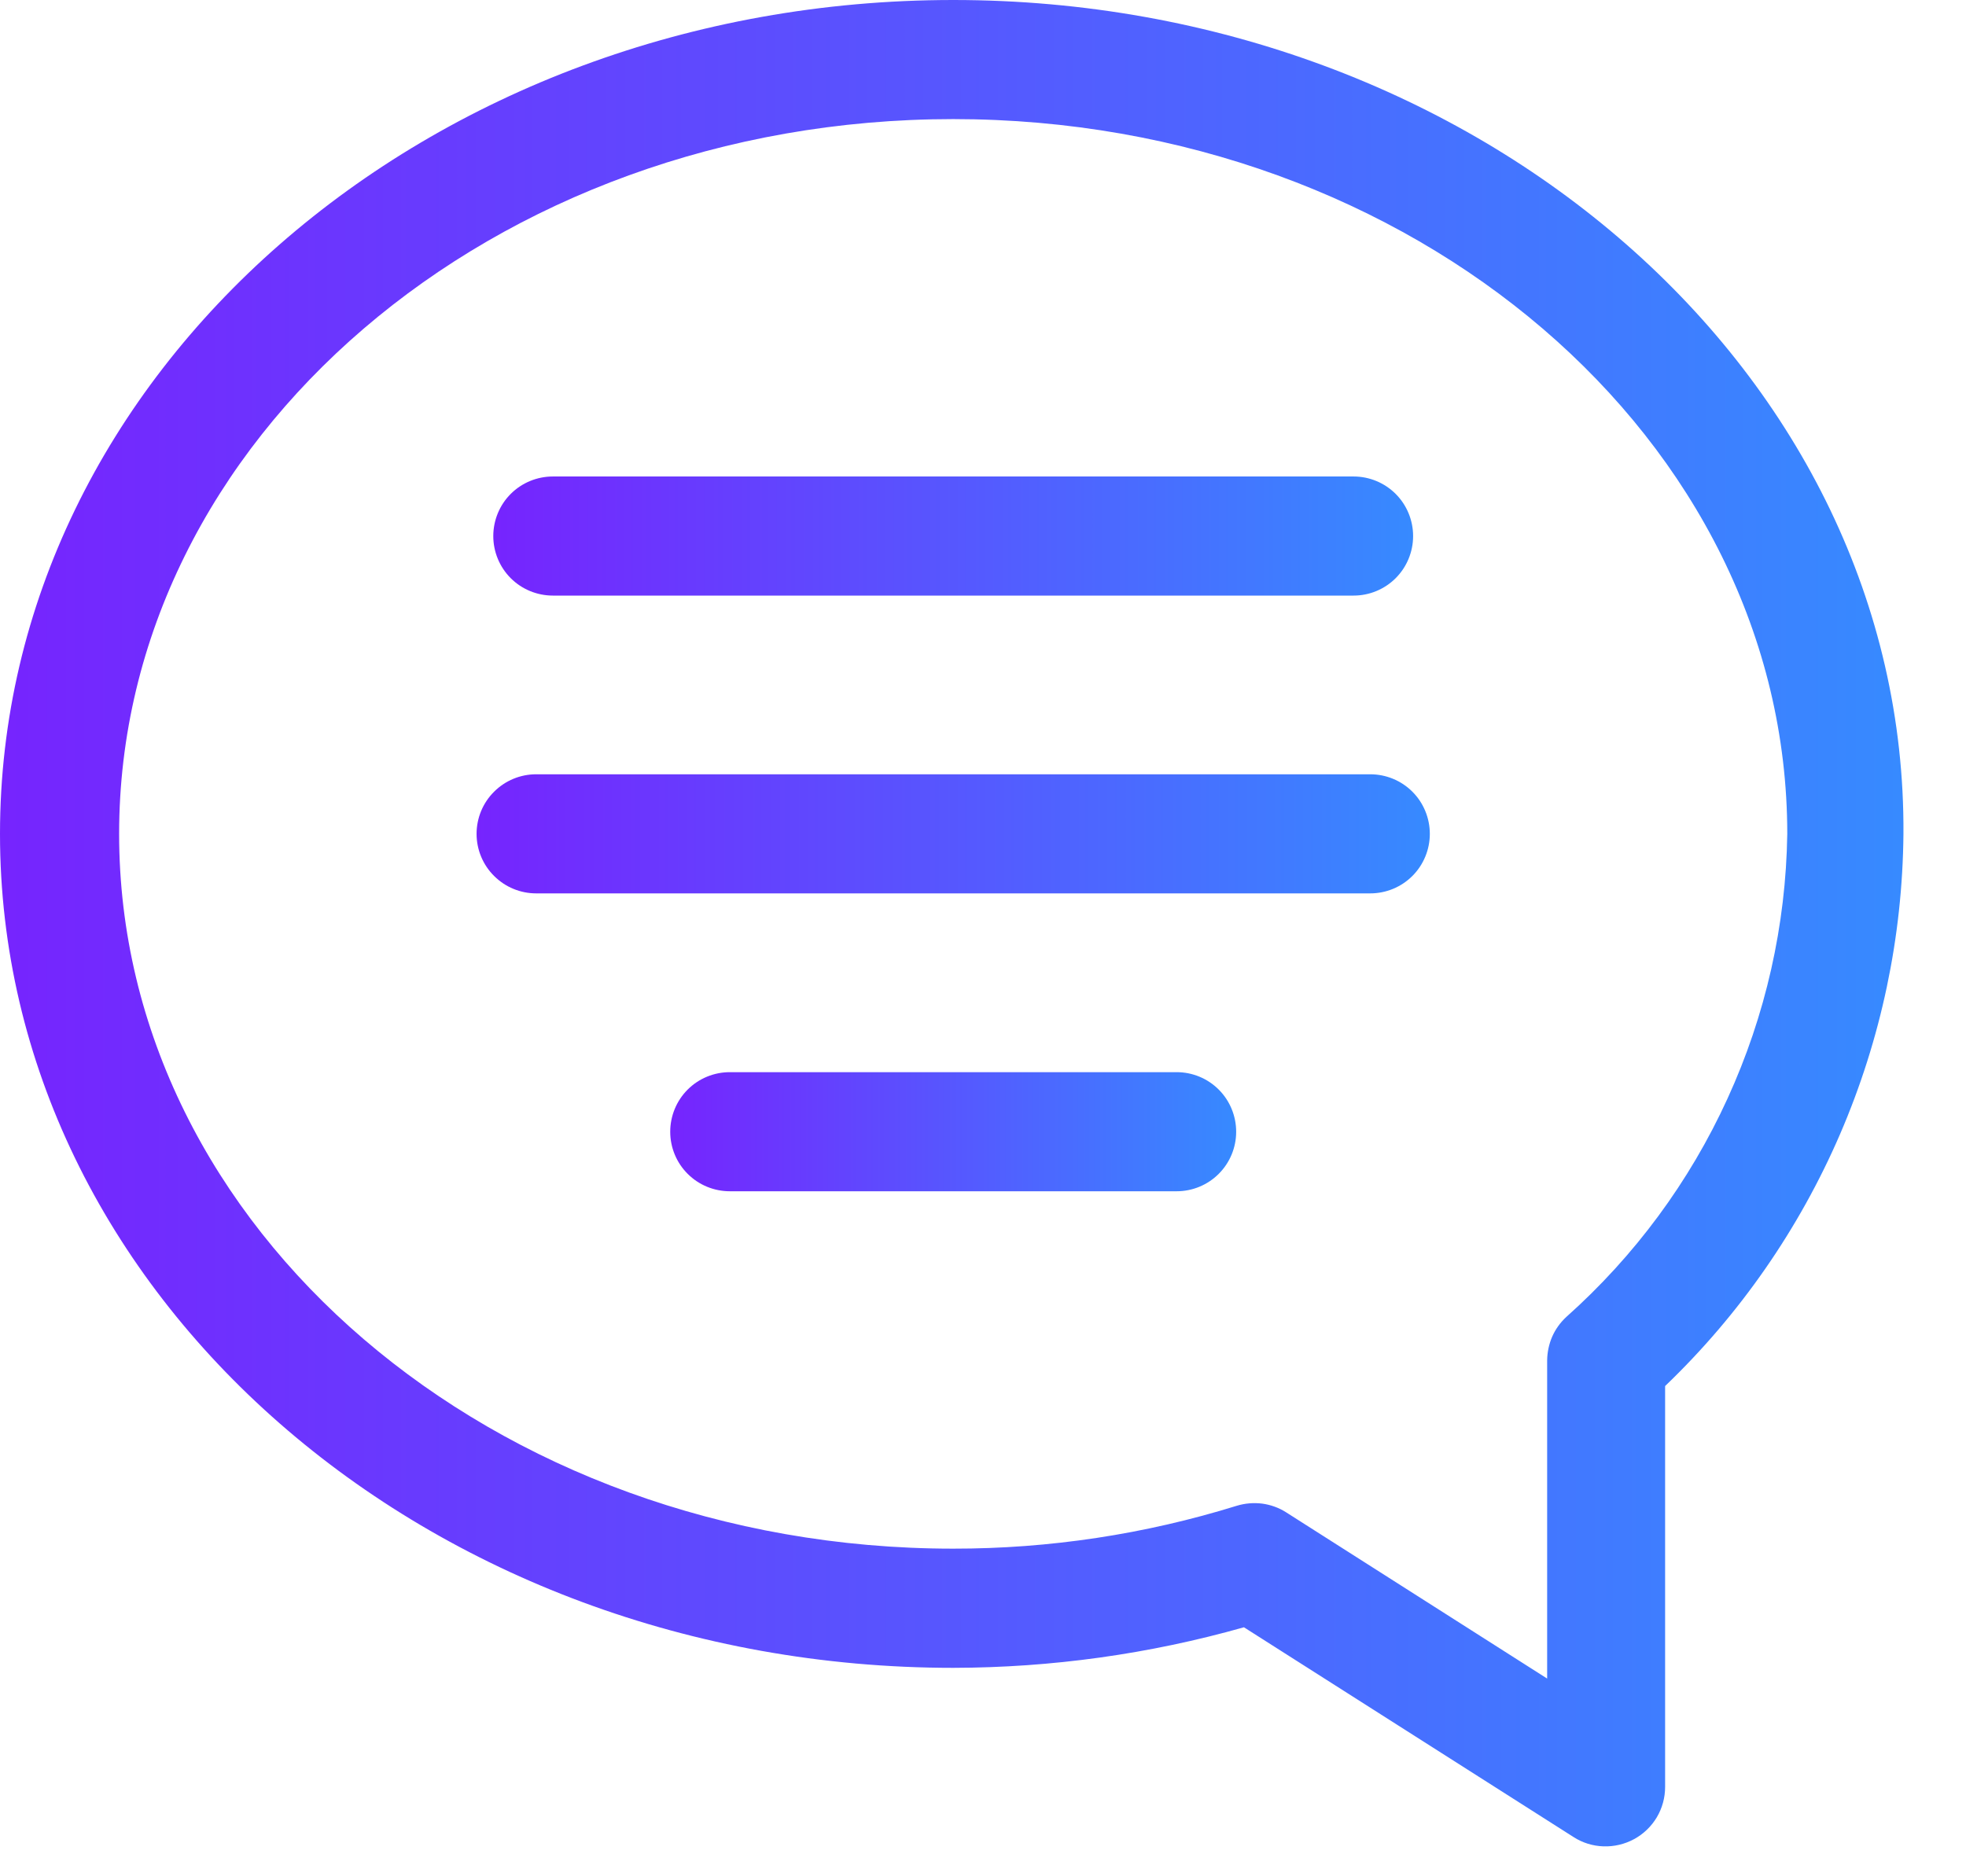<svg width="22" height="21" viewBox="0 0 22 21" fill="none" xmlns="http://www.w3.org/2000/svg">
<path d="M10.667 0C4.787 0 0 4.187 0 9.333C0 14.48 4.787 18.667 10.667 18.667C11.767 18.665 12.861 18.513 13.92 18.213L17.607 20.56C17.707 20.625 17.823 20.661 17.943 20.665C18.062 20.669 18.181 20.641 18.286 20.584C18.391 20.527 18.479 20.442 18.54 20.34C18.601 20.237 18.633 20.12 18.633 20V15.513C19.468 14.713 20.133 13.754 20.591 12.693C21.049 11.631 21.29 10.489 21.3 9.333C21.333 4.187 16.547 0 10.667 0ZM17.527 14.74C17.46 14.802 17.406 14.877 17.369 14.961C17.333 15.045 17.314 15.135 17.313 15.227V18.787L14.393 16.927C14.312 16.875 14.22 16.842 14.125 16.829C14.029 16.817 13.932 16.825 13.84 16.853C12.812 17.172 11.743 17.334 10.667 17.333C5.52 17.333 1.333 13.747 1.333 9.333C1.333 4.92 5.52 1.333 10.667 1.333C15.813 1.333 20 4.92 20 9.333C19.985 10.357 19.757 11.366 19.331 12.296C18.906 13.227 18.291 14.059 17.527 14.74Z" fill="url(#paint0_linear_200_3488)"/>
<path d="M15.333 8.666H6C5.823 8.666 5.654 8.736 5.529 8.861C5.403 8.986 5.333 9.156 5.333 9.333C5.333 9.509 5.403 9.679 5.529 9.804C5.654 9.929 5.823 9.999 6 9.999H15.333C15.51 9.999 15.68 9.929 15.805 9.804C15.93 9.679 16 9.509 16 9.333C16 9.156 15.93 8.986 15.805 8.861C15.68 8.736 15.51 8.666 15.333 8.666Z" fill="url(#paint1_linear_200_3488)"/>
<path d="M13.167 12H8.167C7.99 12 7.82 12.07 7.695 12.195C7.57 12.32 7.5 12.49 7.5 12.667C7.5 12.844 7.57 13.013 7.695 13.138C7.82 13.263 7.99 13.333 8.167 13.333H13.167C13.344 13.333 13.513 13.263 13.638 13.138C13.763 13.013 13.833 12.844 13.833 12.667C13.833 12.49 13.763 12.32 13.638 12.195C13.513 12.07 13.344 12 13.167 12Z" fill="url(#paint2_linear_200_3488)"/>
<path d="M6.187 6.666H15.147C15.323 6.666 15.493 6.596 15.618 6.471C15.743 6.346 15.813 6.176 15.813 6C15.813 5.823 15.743 5.653 15.618 5.528C15.493 5.403 15.323 5.333 15.147 5.333H6.187C6.01 5.333 5.84 5.403 5.715 5.528C5.59 5.653 5.52 5.823 5.52 6C5.52 6.176 5.59 6.346 5.715 6.471C5.84 6.596 6.01 6.666 6.187 6.666Z" fill="url(#paint3_linear_200_3488)"/>
<defs>
<linearGradient id="paint0_linear_200_3488" x1="-1.45944e-07" y1="9" x2="21.5" y2="9" gradientUnits="userSpaceOnUse">
<stop stop-color="#7624FE"/>
<stop offset="1" stop-color="#368BFF"/>
</linearGradient>
<linearGradient id="paint1_linear_200_3488" x1="5.333" y1="9.247" x2="16.1" y2="9.247" gradientUnits="userSpaceOnUse">
<stop stop-color="#7624FE"/>
<stop offset="1" stop-color="#368BFF"/>
</linearGradient>
<linearGradient id="paint2_linear_200_3488" x1="7.5" y1="12.581" x2="13.893" y2="12.581" gradientUnits="userSpaceOnUse">
<stop stop-color="#7624FE"/>
<stop offset="1" stop-color="#368BFF"/>
</linearGradient>
<linearGradient id="paint3_linear_200_3488" x1="5.52" y1="5.914" x2="15.91" y2="5.914" gradientUnits="userSpaceOnUse">
<stop stop-color="#7624FE"/>
<stop offset="1" stop-color="#368BFF"/>
</linearGradient>
</defs>
</svg>
